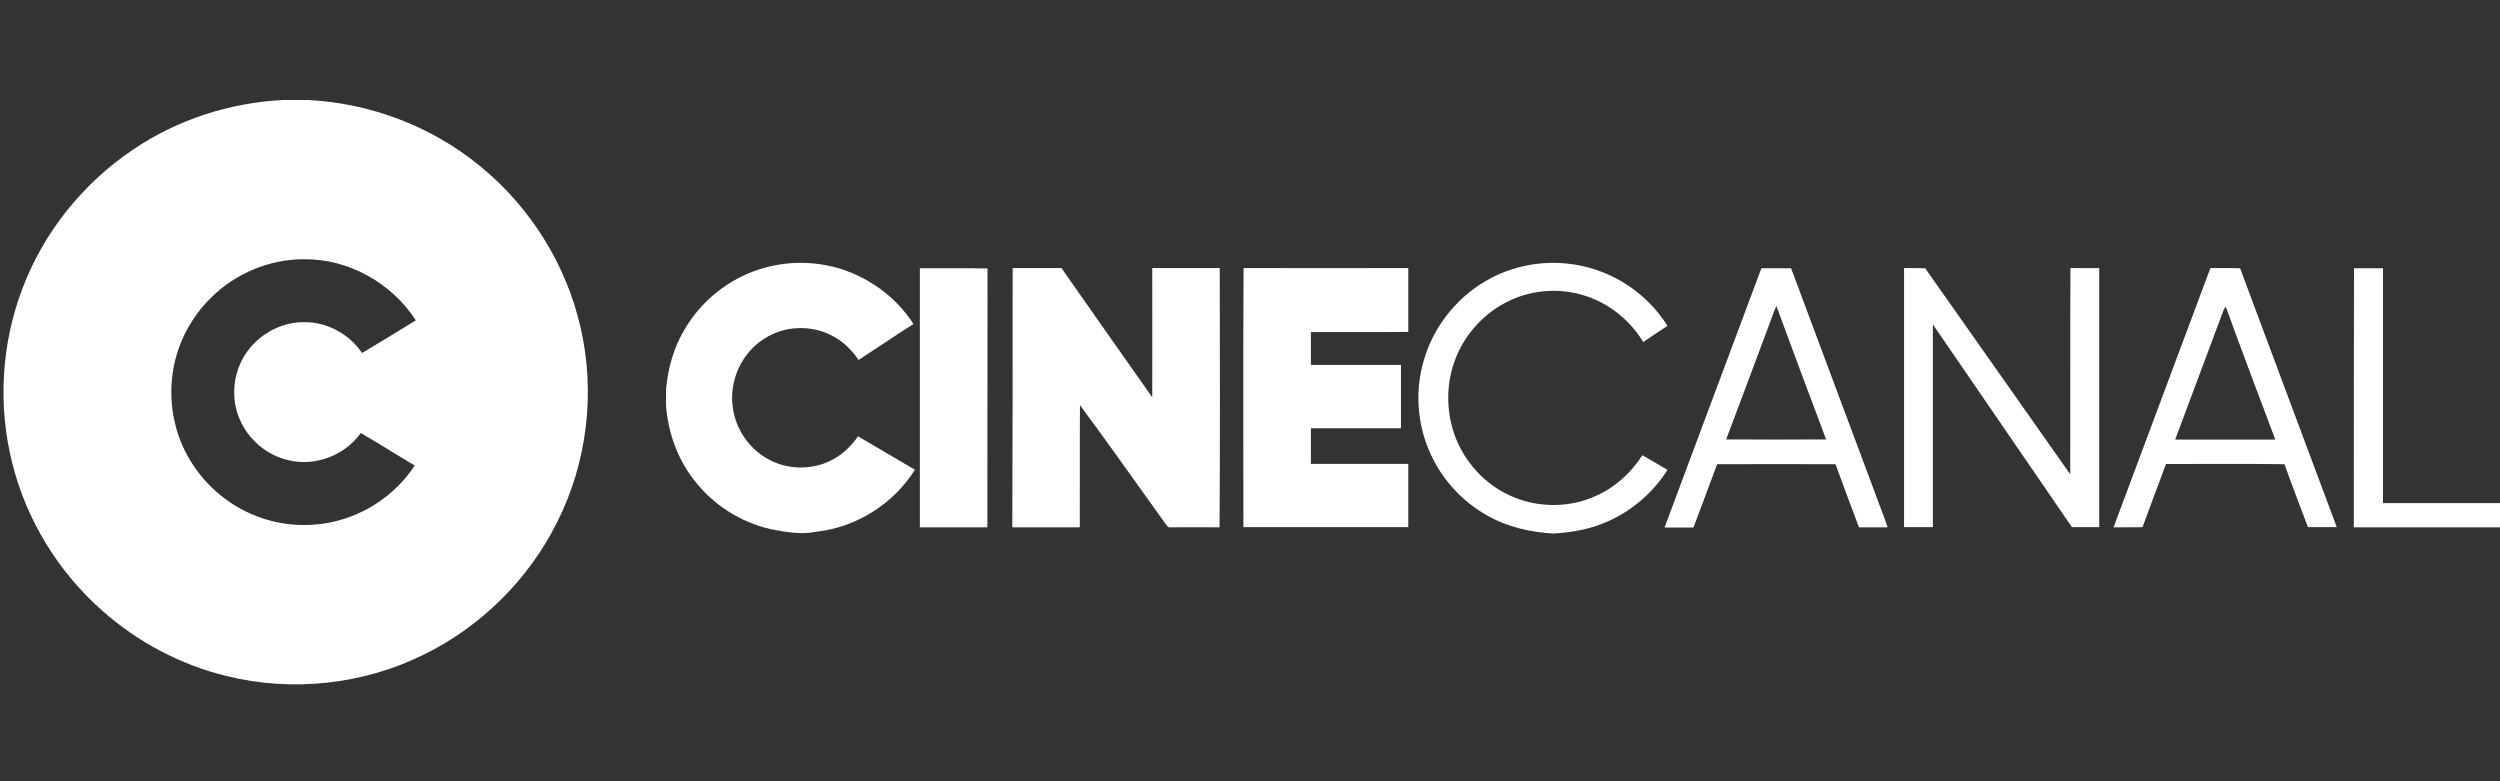 <svg width="800" height="250" viewBox="0 0 800 250" fill="none" xmlns="http://www.w3.org/2000/svg">
<rect x="0" y="0" width="800" height="250" fill="#333333" stroke="none"/>
<g clip-path="url(#clip0_17_1072)">
<path d="M240.823 86.955C251.623 82.787 264.066 83.198 274.514 88.188C281.674 91.593 288.013 96.936 292.298 103.688C286.37 107.446 280.618 111.38 274.748 115.196C272.518 111.908 269.583 109.031 265.944 107.27C259.253 103.864 250.86 104.275 244.58 108.385C237.302 112.906 233.252 121.889 234.484 130.344C235.365 137.213 239.649 143.554 245.754 146.901C251.623 150.189 259.018 150.482 265.123 147.723C268.996 146.02 272.166 143.084 274.572 139.62C280.618 143.143 286.722 146.725 292.767 150.306C285.959 161.227 274.044 168.742 261.249 170.151C256.377 171.149 251.447 170.268 246.634 169.329C236.949 167.157 228.087 161.462 222.041 153.535C216.7 146.666 213.648 138.094 213.12 129.404V124.766C213.707 117.897 215.585 111.086 219.224 105.156C224.096 96.936 231.843 90.361 240.823 86.955Z" fill="white"/>
<path d="M475.188 90.067C483.816 84.9 494.322 83.021 504.241 84.724C516.215 86.662 527.191 94.001 533.588 104.275C531.006 105.978 528.365 107.681 525.841 109.442C521.732 102.69 515.276 97.347 507.763 94.823C499.605 92.004 490.39 92.592 482.642 96.408C475.247 99.989 469.26 106.389 466.09 113.963C462.451 122.594 462.569 132.751 466.325 141.323C469.788 149.249 476.303 155.766 484.286 159.054C492.561 162.518 502.246 162.46 510.404 158.82C516.626 156.119 521.908 151.422 525.547 145.668C528.247 147.194 530.889 148.78 533.588 150.365C529.01 157.645 522.202 163.458 514.337 166.922C508.937 169.329 503.009 170.386 497.14 170.738C489.803 170.327 482.407 168.683 475.951 164.984C467.675 160.346 461.043 153.007 457.345 144.259C453.471 135.276 452.826 125.001 455.526 115.607C458.519 104.921 465.738 95.645 475.188 90.067Z" fill="white"/>
<path d="M294.352 85.84C301.571 85.898 308.791 85.781 316.01 85.898C315.951 113.493 316.01 141.088 315.951 168.742C308.732 168.742 301.513 168.742 294.352 168.742C294.352 141.088 294.352 113.435 294.352 85.84Z" fill="white"/>
<path d="M324.051 85.781C329.275 85.781 334.44 85.781 339.664 85.781C349.348 99.578 358.974 113.376 368.717 127.115C368.776 113.317 368.717 99.52 368.717 85.781C375.937 85.781 383.097 85.781 390.317 85.781C390.375 113.435 390.434 141.088 390.258 168.742C384.975 168.683 379.693 168.742 374.411 168.742C373.589 168.859 373.354 167.979 372.885 167.509C363.787 154.886 354.865 142.145 345.592 129.639C345.474 142.674 345.592 155.708 345.533 168.742C338.373 168.742 331.153 168.742 323.934 168.742C324.051 141.088 324.051 113.435 324.051 85.781Z" fill="white"/>
<path d="M397.947 85.781C415.496 85.84 433.104 85.781 450.654 85.781C450.654 92.592 450.654 99.402 450.654 106.213C440.265 106.33 429.876 106.213 419.487 106.272C419.487 109.794 419.487 113.258 419.487 116.781C429.113 116.781 438.68 116.781 448.306 116.781C448.306 123.533 448.306 130.285 448.306 137.037C438.68 137.037 429.113 137.037 419.487 137.037C419.487 140.853 419.487 144.611 419.487 148.427C429.876 148.427 440.265 148.427 450.654 148.427C450.654 155.179 450.654 161.931 450.654 168.683C433.046 168.683 415.438 168.683 397.888 168.683C397.888 141.03 397.771 113.435 397.947 85.781Z" fill="white"/>
<path d="M563.64 85.84C566.809 85.84 569.979 85.84 573.148 85.84C582.128 109.912 591.167 134.043 600.147 158.115C601.38 161.638 602.906 165.16 604.021 168.742C600.969 168.742 597.917 168.742 594.865 168.742C592.341 161.99 589.817 155.297 587.352 148.545C574.733 148.486 562.114 148.545 549.494 148.545C546.971 155.297 544.447 162.049 541.923 168.801C538.812 168.801 535.76 168.801 532.649 168.801C542.979 141.088 553.31 113.435 563.64 85.84ZM566.692 102.397C561.938 115.137 557.183 127.878 552.37 140.619C563.053 140.677 573.735 140.677 584.359 140.619C579.017 126.41 573.676 112.202 568.453 97.934C567.69 99.402 567.279 100.929 566.692 102.397Z" fill="white"/>
<path d="M609.303 85.781C611.534 85.781 613.823 85.781 616.053 85.84C631.49 107.857 647.044 129.757 662.48 151.774C662.539 129.757 662.421 107.798 662.539 85.781C665.591 85.84 668.702 85.781 671.754 85.781C671.754 113.435 671.754 141.03 671.754 168.683C668.819 168.683 665.943 168.683 663.008 168.683C648.218 147.077 633.368 125.412 618.518 103.806C618.518 125.412 618.518 147.077 618.518 168.683C615.466 168.683 612.356 168.683 609.303 168.683C609.303 141.088 609.303 113.435 609.303 85.781Z" fill="white"/>
<path d="M707.322 85.781C710.492 85.84 713.661 85.722 716.831 85.84C727.102 113.493 737.491 141.088 747.762 168.683C744.71 168.683 741.6 168.683 738.547 168.683C736.024 161.99 733.441 155.297 731.035 148.545C718.415 148.369 705.738 148.486 693.118 148.486C690.595 155.238 688.071 161.931 685.606 168.683C682.495 168.801 679.384 168.683 676.332 168.742C686.662 141.088 696.992 113.435 707.322 85.781ZM711.372 99.696C706.266 113.376 701.159 126.997 696.053 140.677C706.735 140.677 717.418 140.677 728.1 140.677C722.759 126.528 717.418 112.378 712.253 98.169C711.842 98.58 711.548 99.109 711.372 99.696Z" fill="white"/>
<path d="M753.28 85.84C756.39 85.84 759.443 85.84 762.553 85.84C762.553 110.91 762.553 135.922 762.553 160.992C775.055 160.992 787.557 160.992 800 160.992V168.742C784.387 168.742 768.834 168.742 753.221 168.742C753.221 141.088 753.221 113.435 753.28 85.84Z" fill="white"/>
<path d="M90.508 32H98.549C118.505 32.998 138.109 40.396 153.604 53.137C169.628 66.171 181.19 84.607 185.768 104.745C190.581 125.529 187.94 147.958 178.314 167.039C169.217 185.358 153.956 200.506 135.585 209.489C116.275 219.059 93.56 221.525 72.606 216.358C57.816 212.776 43.964 205.437 32.636 195.339C18.667 183.009 8.454 166.393 3.935 148.251C-0.702 129.933 0.413 110.205 7.104 92.533C13.854 74.449 26.532 58.656 42.614 47.852C56.7 38.282 73.487 32.881 90.508 32ZM67.618 95.175C60.868 101.751 56.348 110.616 55.174 120.01C53.942 129.463 55.938 139.327 60.926 147.429C66.091 155.943 74.25 162.577 83.7 165.748C91.036 168.272 99.019 168.683 106.59 166.981C117.155 164.632 126.781 158.056 132.709 148.956C126.898 145.55 121.264 141.91 115.453 138.564C110.405 145.668 101.014 149.308 92.504 147.312C85.46 145.785 79.415 140.677 76.656 134.043C74.133 128.171 74.426 121.185 77.302 115.489C81.058 107.916 89.334 102.808 97.786 103.101C104.947 103.16 111.873 107.035 115.864 112.965C121.616 109.501 127.368 106.037 133.061 102.514C125.372 90.537 111.403 82.728 97.141 82.963C86.224 82.963 75.365 87.484 67.618 95.175Z" fill="white"/>
</g>
<defs>
<clipPath id="clip0_17_1072">
<rect width="799" height="187" fill="white" transform="translate(1 32)"/>
</clipPath>
</defs>
</svg>
